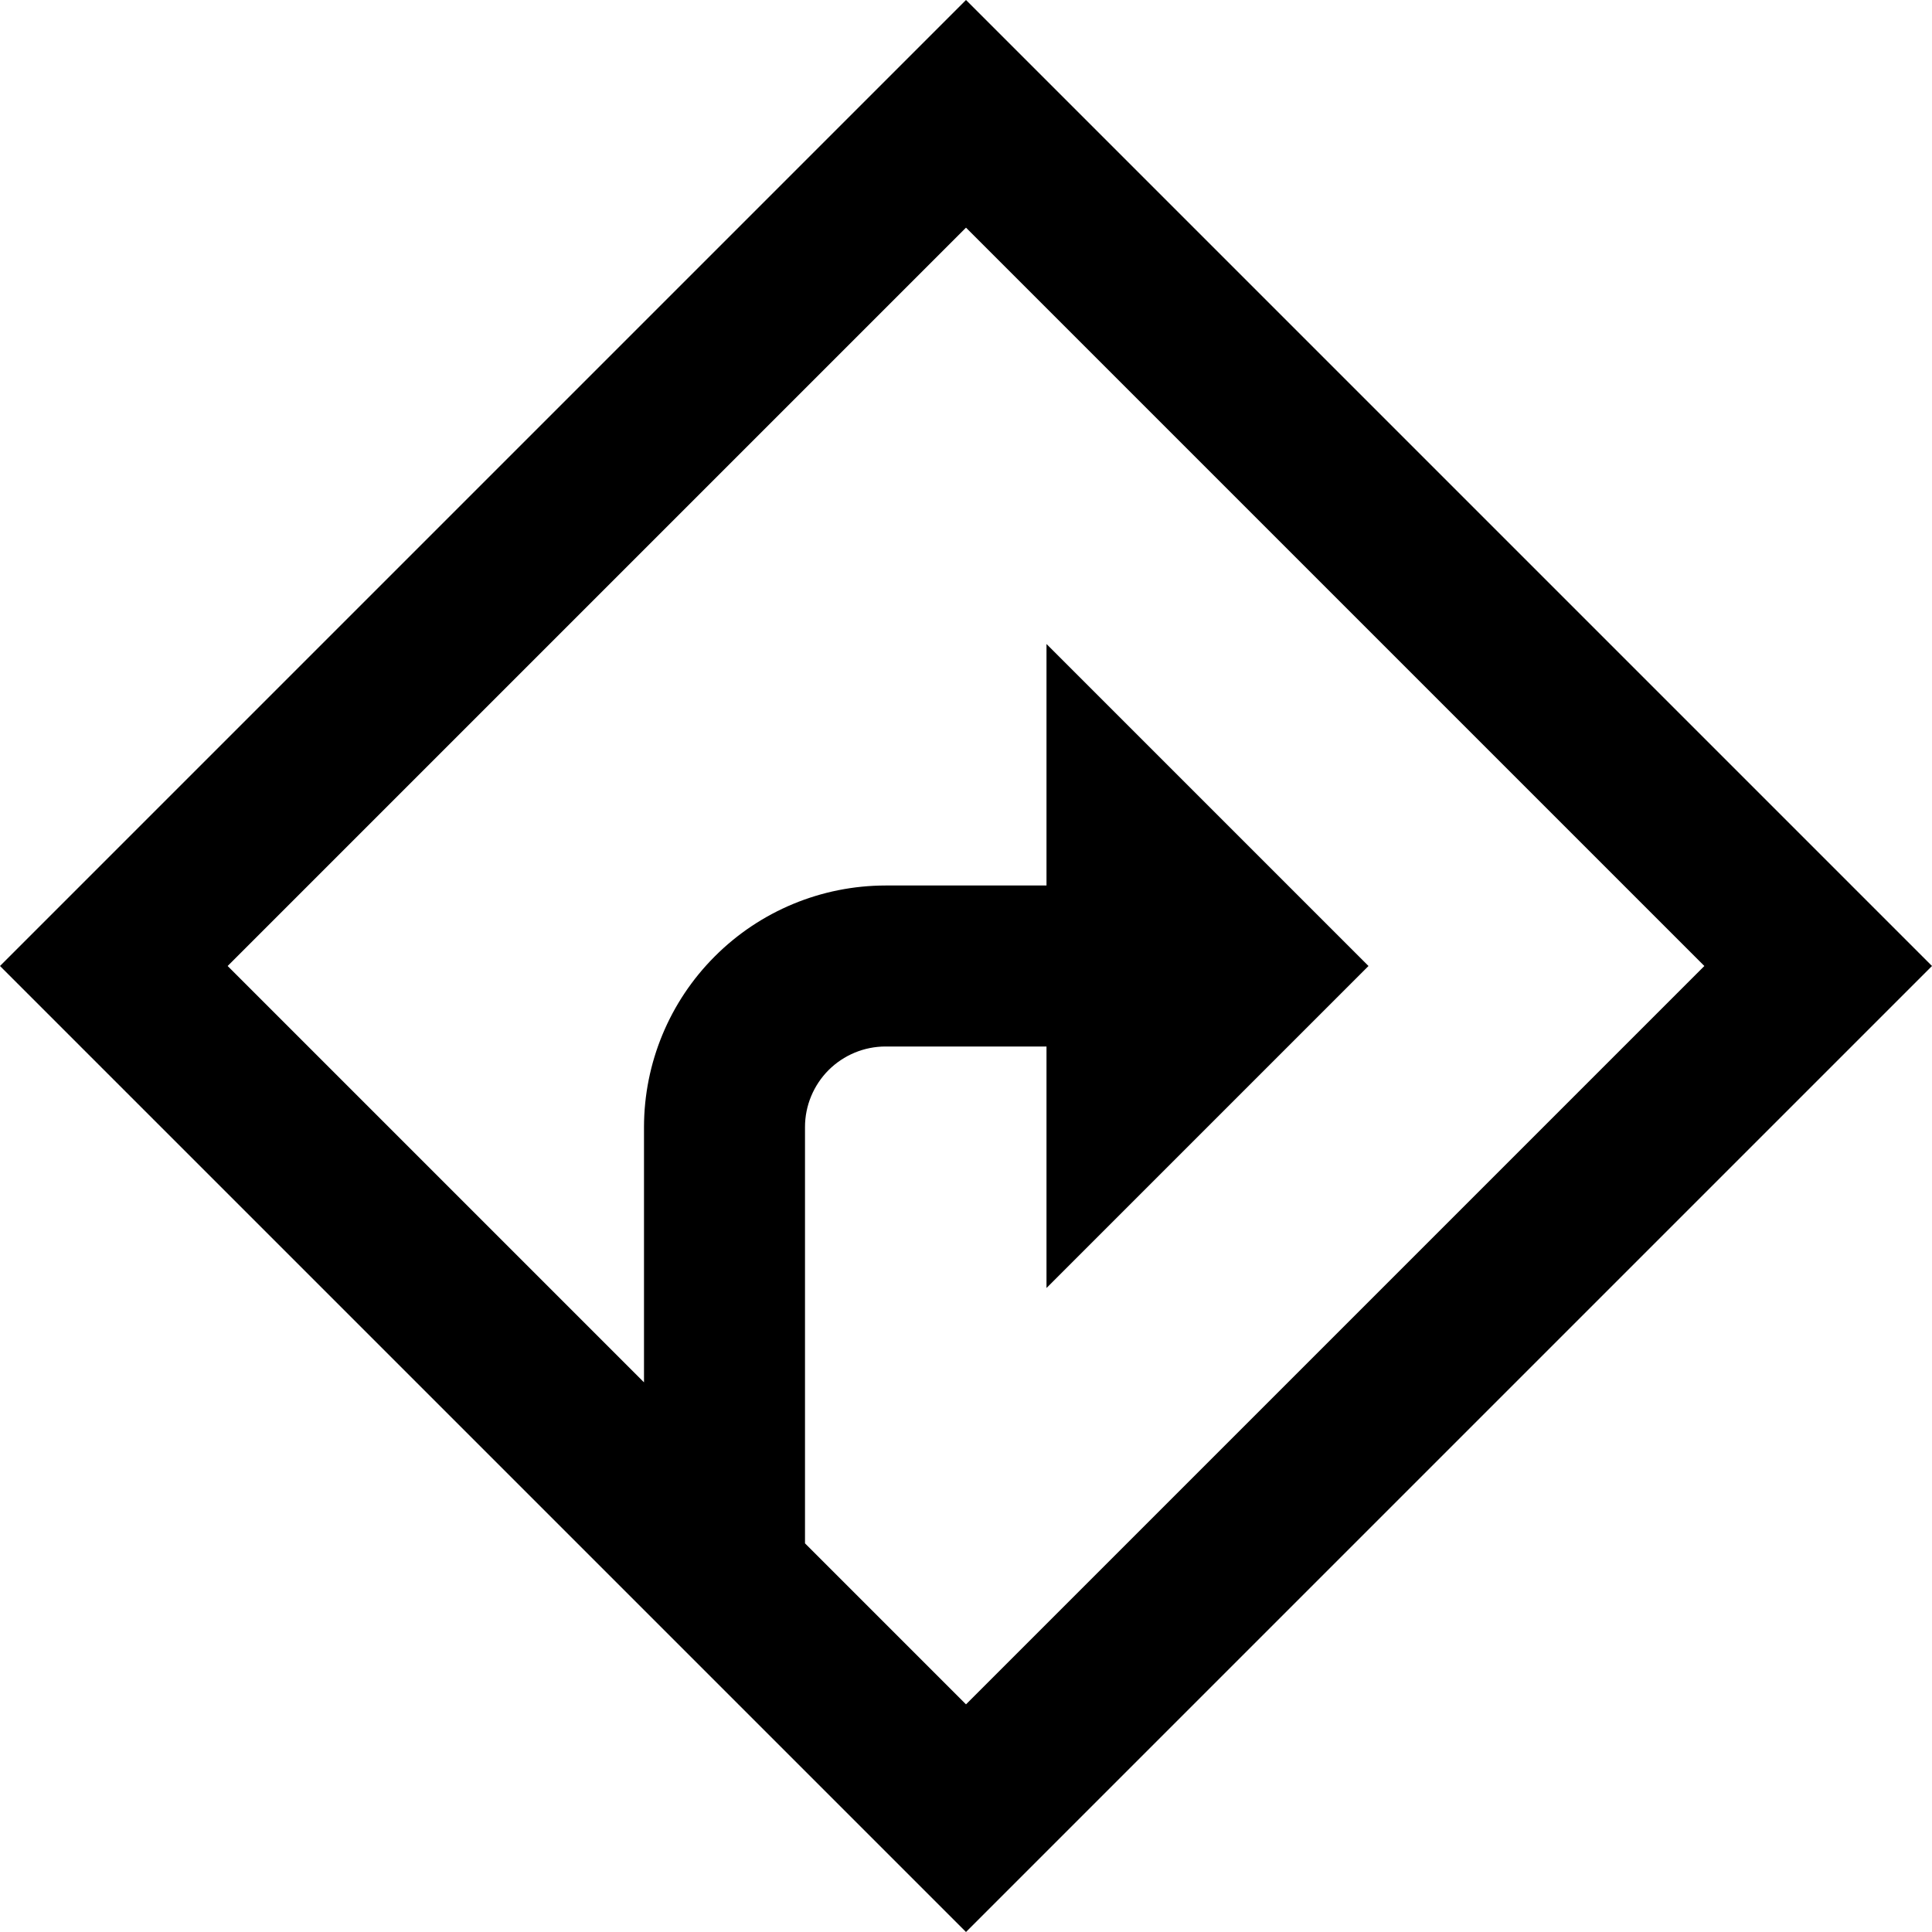 <svg width="24" height="24" viewBox="0 0 24 24" fill="none" xmlns="http://www.w3.org/2000/svg">
<path d="M12 0L0 12L12 24L24 12L12 0ZM10 19.172V14C10 13.735 10.106 13.481 10.293 13.293C10.481 13.106 10.735 13 11 13H13V16L17 12L13 8V11H11C10.205 11.001 9.442 11.317 8.88 11.88C8.317 12.442 8.001 13.205 8 14V17.172L2.828 12L12 2.828L21.172 12L12 21.172L10 19.172Z" fill="black"/>
</svg>

